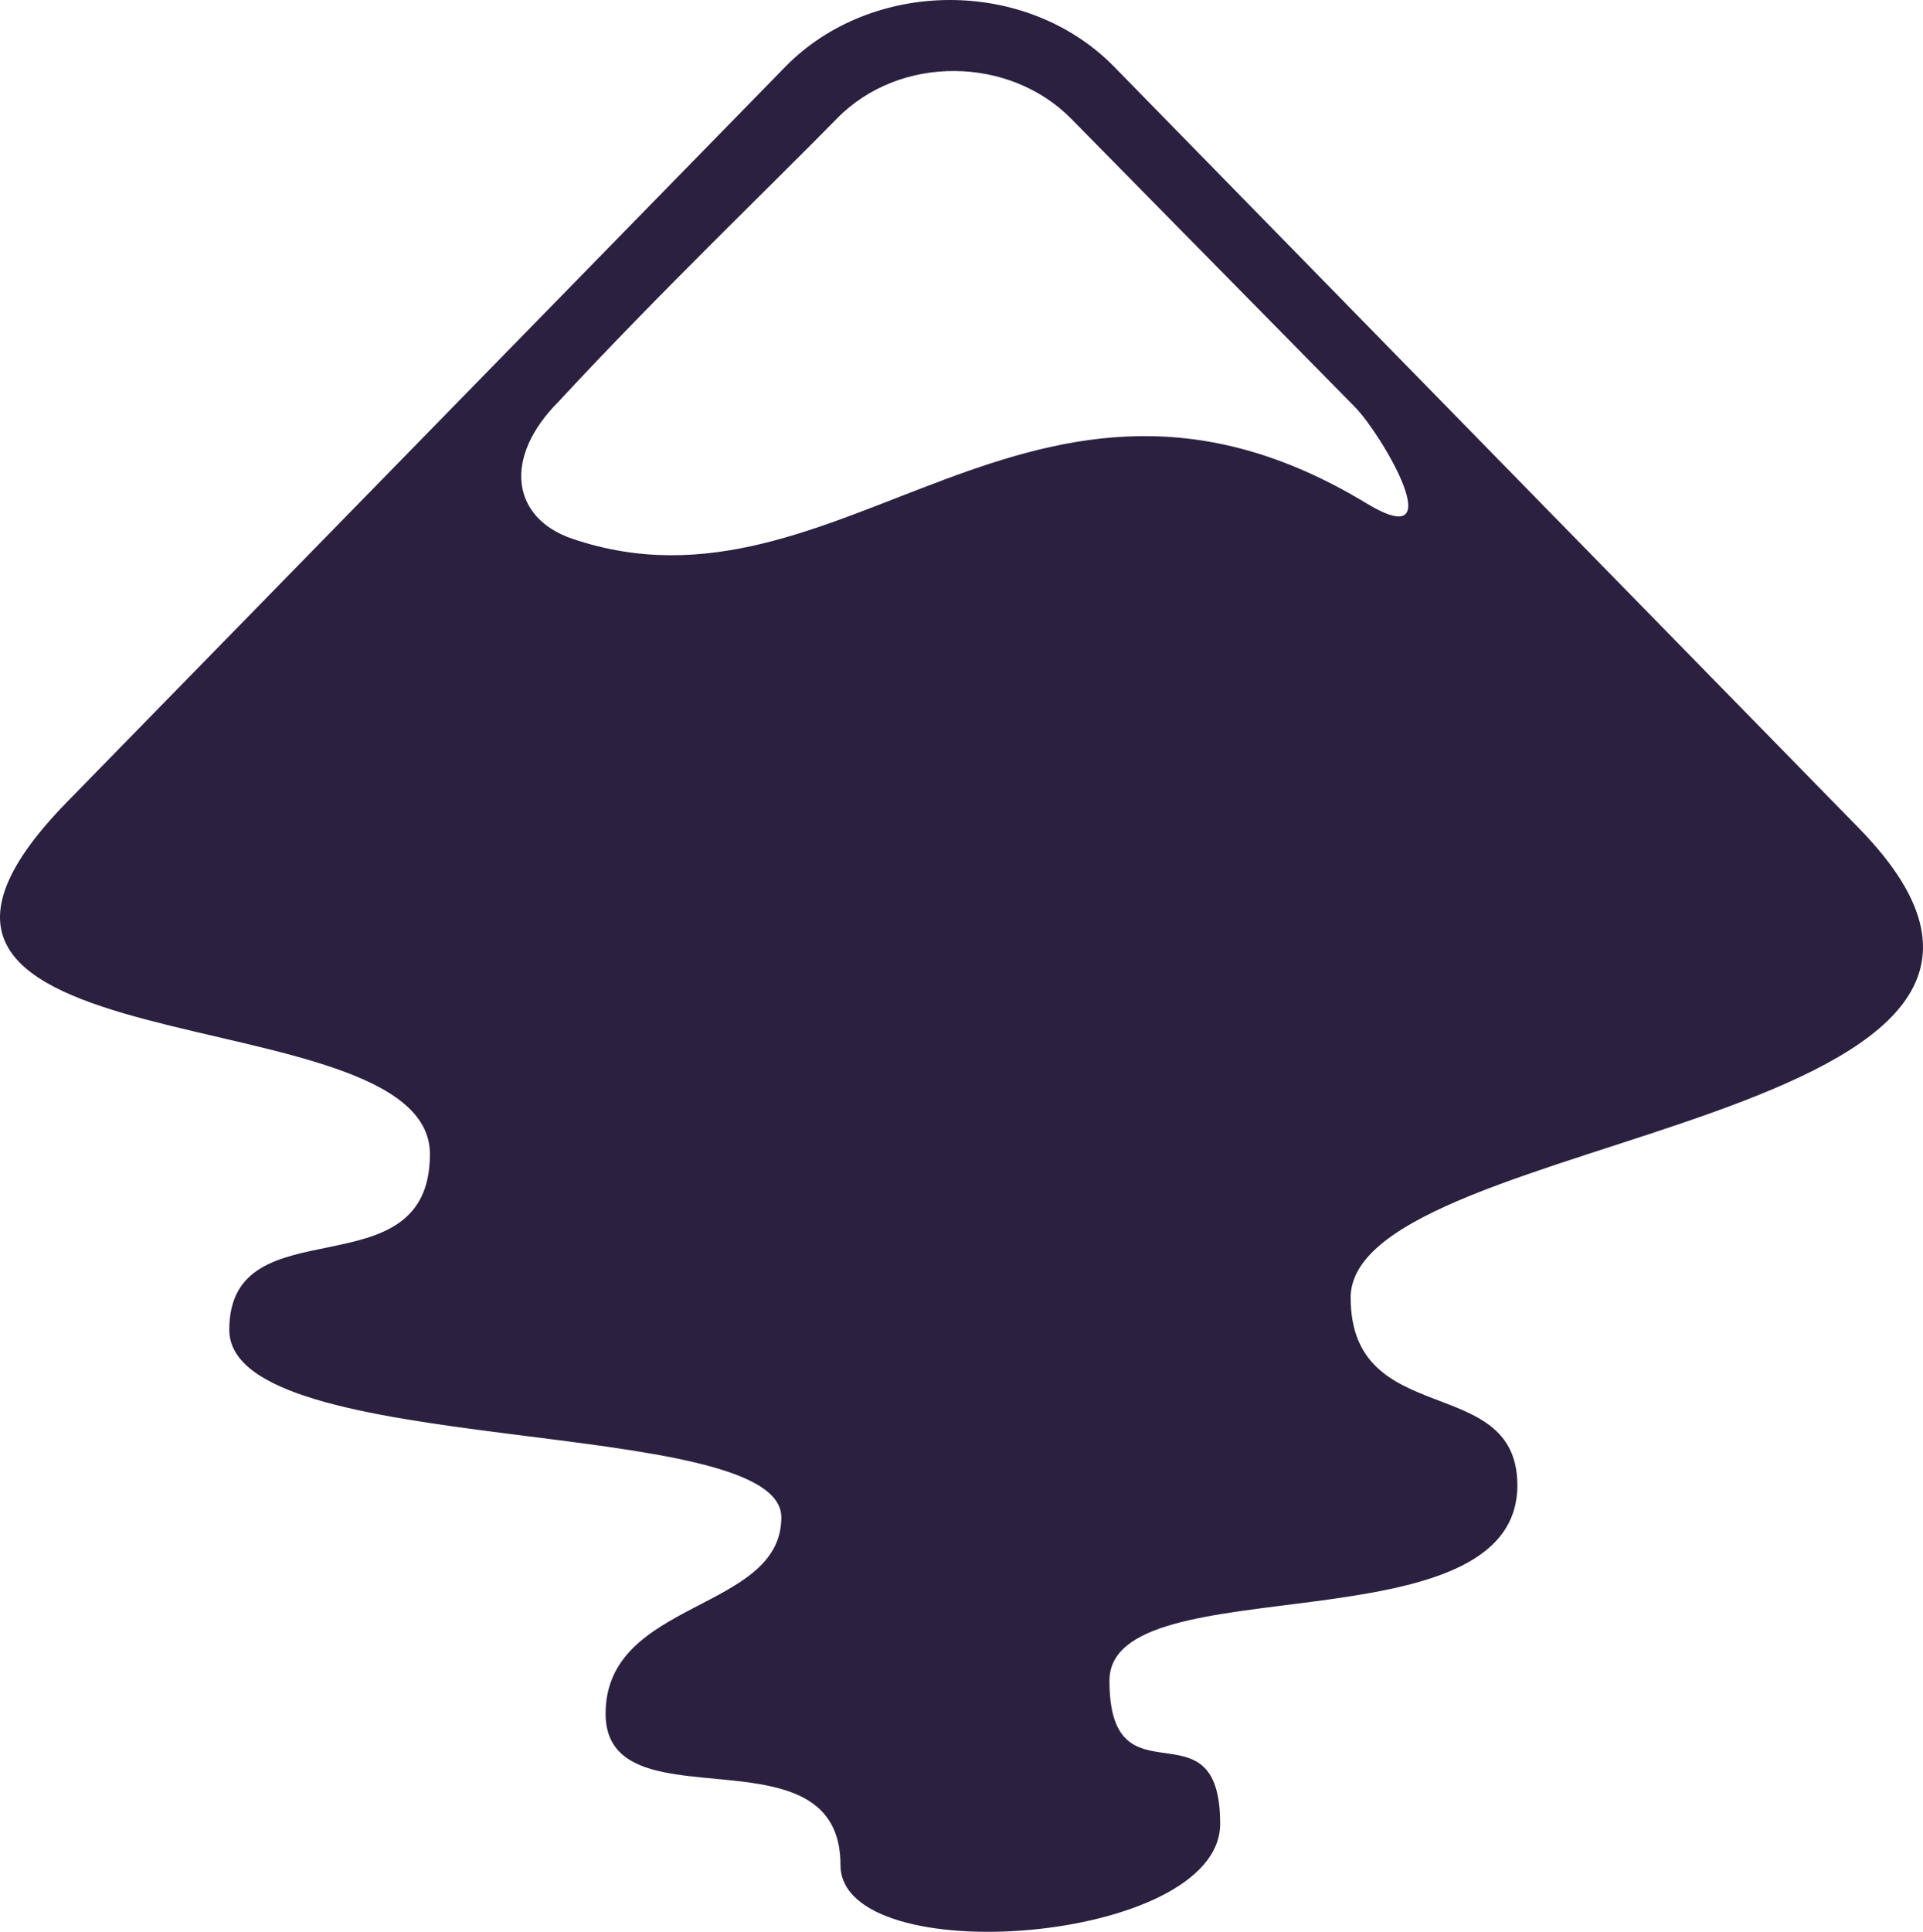 <?xml version="1.0" encoding="UTF-8" standalone="no"?>
<!-- Created with Inkscape (http://www.inkscape.org/) -->

<svg
   version="1.0"
   width="359.749"
   height="361.298"
   id="svg379"
   sodipodi:docname="inkscape.svg"
   inkscape:version="1.2.2 (b0a8486541, 2022-12-01)"
   xmlns:inkscape="http://www.inkscape.org/namespaces/inkscape"
   xmlns:sodipodi="http://sodipodi.sourceforge.net/DTD/sodipodi-0.dtd"
   xmlns="http://www.w3.org/2000/svg"
   xmlns:svg="http://www.w3.org/2000/svg">
  <defs
     id="defs383">
    <inkscape:perspective
       sodipodi:type="inkscape:persp3d"
       inkscape:vp_x="0 : 166.29816 : 1"
       inkscape:vp_y="0 : 1000 : 0"
       inkscape:vp_z="390 : 166.29816 : 1"
       inkscape:persp3d-origin="195 : 101.29816 : 1"
       id="perspective607" />
  </defs>
  <sodipodi:namedview
     id="namedview381"
     pagecolor="#ffffff"
     bordercolor="#000000"
     borderopacity="0.25"
     inkscape:showpageshadow="2"
     inkscape:pageopacity="0.0"
     inkscape:pagecheckerboard="0"
     inkscape:deskcolor="#d1d1d1"
     showgrid="false"
     inkscape:zoom="0.8131728"
     inkscape:cx="122.97509"
     inkscape:cy="300.6741"
     inkscape:window-width="933"
     inkscape:window-height="1009"
     inkscape:window-x="0"
     inkscape:window-y="0"
     inkscape:window-maximized="1"
     inkscape:current-layer="inkscape-logo" />
  <g
     id="inkscape-logo"
     transform="translate(-16.276,-15.303)">
    <path
       id="path372"
       d="M 193.815 15.303 C 182.498 15.347 171.225 19.567 163.149 27.831 L 28.81 165.3 C -21.686 216.972 96.704 200.325 96.704 231.161 C 96.704 257.543 59.171 240.129 59.171 264.001 C 59.171 288.343 162.448 279.644 162.448 299.091 C 162.448 316.758 129.569 314.405 129.569 335.79 C 129.569 349.694 147.77 346.461 160.743 349.448 C 167.928 351.102 173.511 354.665 173.511 364.1 C 173.511 384.209 244.54 378.914 244.54 356.399 C 244.54 332.75 223.829 353.684 223.829 329.628 C 223.829 307.704 300.585 324.318 300.14 292.809 C 299.844 271.891 269.044 282.829 268.95 258.05 C 268.831 226.482 418.742 226.113 364.001 170.161 L 224.751 27.831 C 216.496 19.393 205.133 15.26 193.815 15.303 z M 194.827 28.583 C 202.861 28.625 210.865 31.629 216.63 37.469 L 269.78 91.45 C 274.82 96.6 288.144 119.274 271.931 109.45 C 209.258 71.475 173.838 133.233 123.329 116.059 C 112.138 112.254 110.12 101.059 120.86 90.319 C 139.62 70.069 161.151 49.429 172.851 37.469 C 178.731 31.459 186.793 28.54 194.827 28.583 z "
       style="fill:#2b2040" />
  </g>
</svg>
